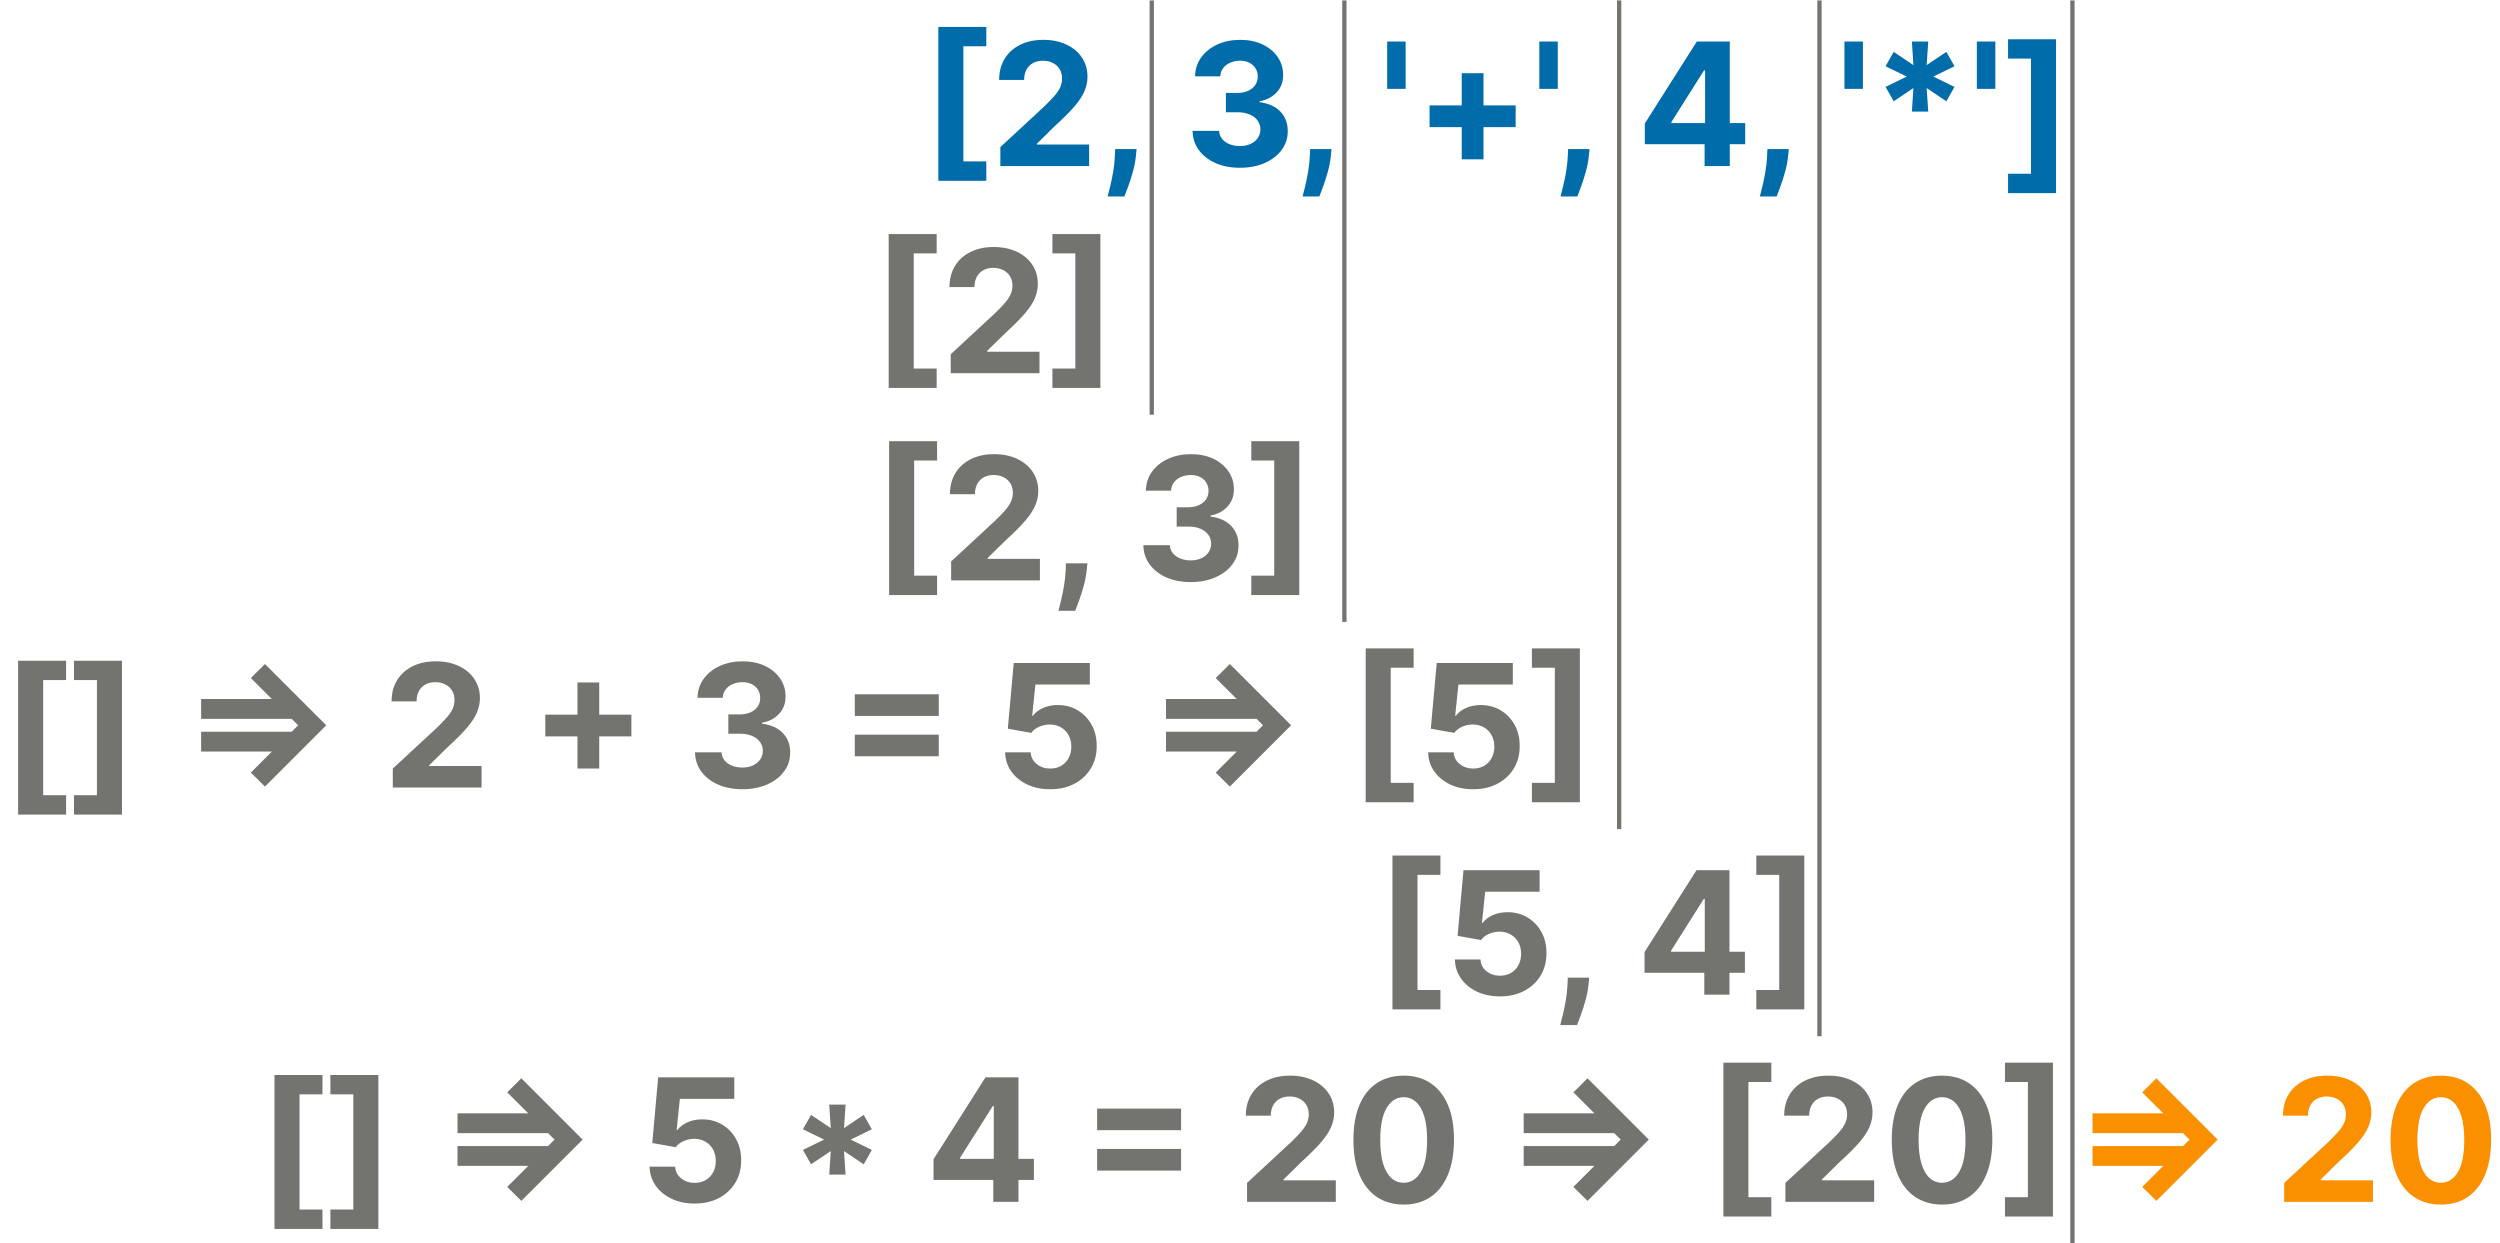 <svg width="5841" height="2905" viewBox="0 0 5841 2905" fill="none" xmlns="http://www.w3.org/2000/svg">
<path d="M2192.33 422.375V62.858H2304.4V108.028H2250.85V377.062H2304.4V422.375H2192.33ZM2337.25 388V343.682L2440.8 247.801C2449.61 239.278 2457 231.608 2462.96 224.79C2469.02 217.972 2473.62 211.295 2476.74 204.761C2479.87 198.133 2481.43 190.983 2481.43 183.312C2481.43 174.79 2479.49 167.451 2475.6 161.295C2471.72 155.045 2466.42 150.263 2459.69 146.949C2452.97 143.54 2445.35 141.835 2436.83 141.835C2427.92 141.835 2420.16 143.634 2413.53 147.233C2406.9 150.831 2401.79 155.992 2398.19 162.716C2394.59 169.439 2392.79 177.441 2392.79 186.722H2334.41C2334.41 167.687 2338.72 151.163 2347.34 137.148C2355.95 123.133 2368.03 112.29 2383.56 104.619C2399.09 96.949 2416.99 93.114 2437.25 93.114C2458.08 93.114 2476.22 96.807 2491.65 104.193C2507.19 111.485 2519.26 121.617 2527.88 134.591C2536.49 147.564 2540.8 162.432 2540.8 179.193C2540.8 190.178 2538.62 201.021 2534.27 211.722C2530.01 222.422 2522.38 234.307 2511.4 247.375C2500.41 260.348 2484.93 275.926 2464.95 294.108L2422.48 335.727V337.716H2544.64V388H2337.25ZM2655.54 348.227L2653.98 363.852C2652.75 376.352 2650.38 388.805 2646.88 401.21C2643.47 413.71 2639.87 425.027 2636.08 435.159C2632.39 445.292 2629.4 453.246 2627.13 459.023H2587.93C2589.35 453.436 2591.29 445.623 2593.75 435.585C2596.21 425.642 2598.53 414.468 2600.71 402.062C2602.89 389.657 2604.26 377.015 2604.83 364.136L2605.54 348.227H2655.54ZM2896.73 391.977C2875.52 391.977 2856.63 388.331 2840.06 381.04C2823.58 373.653 2810.56 363.521 2800.99 350.642C2791.52 337.669 2786.65 322.706 2786.36 305.756H2848.3C2848.67 312.858 2850.99 319.108 2855.26 324.506C2859.61 329.809 2865.39 333.928 2872.59 336.864C2879.78 339.799 2887.88 341.267 2896.88 341.267C2906.25 341.267 2914.54 339.61 2921.73 336.295C2928.93 332.981 2934.56 328.388 2938.64 322.517C2942.71 316.646 2944.74 309.875 2944.74 302.205C2944.74 294.439 2942.57 287.574 2938.21 281.608C2933.95 275.547 2927.79 270.812 2919.74 267.403C2911.79 263.994 2902.32 262.29 2891.34 262.29H2864.2V217.119H2891.34C2900.62 217.119 2908.81 215.509 2915.91 212.29C2923.11 209.07 2928.69 204.619 2932.67 198.938C2936.65 193.161 2938.64 186.438 2938.64 178.767C2938.64 171.475 2936.88 165.083 2933.38 159.591C2929.97 154.004 2925.14 149.648 2918.89 146.523C2912.74 143.398 2905.54 141.835 2897.3 141.835C2888.97 141.835 2881.34 143.35 2874.43 146.381C2867.52 149.316 2861.98 153.53 2857.81 159.023C2853.65 164.515 2851.42 170.955 2851.14 178.341H2792.19C2792.47 161.58 2797.25 146.807 2806.53 134.023C2815.81 121.239 2828.31 111.248 2844.03 104.051C2859.85 96.76 2877.7 93.114 2897.59 93.114C2917.66 93.114 2935.23 96.76 2950.28 104.051C2965.34 111.343 2977.04 121.191 2985.37 133.597C2993.8 145.907 2997.96 159.733 2997.87 175.074C2997.96 191.362 2992.9 204.951 2982.67 215.841C2972.54 226.731 2959.33 233.644 2943.04 236.58V238.852C2964.44 241.598 2980.73 249.032 2991.9 261.153C3003.17 273.18 3008.76 288.237 3008.66 306.324C3008.76 322.896 3003.98 337.621 2994.32 350.5C2984.75 363.379 2971.54 373.511 2954.69 380.898C2937.83 388.284 2918.51 391.977 2896.73 391.977ZM3111.01 348.227L3109.45 363.852C3108.21 376.352 3105.85 388.805 3102.34 401.21C3098.93 413.71 3095.34 425.027 3091.55 435.159C3087.86 445.292 3084.87 453.246 3082.6 459.023H3043.39C3044.82 453.436 3046.76 445.623 3049.22 435.585C3051.68 425.642 3054 414.468 3056.18 402.062C3058.36 389.657 3059.73 377.015 3060.3 364.136L3061.01 348.227H3111.01ZM3284.16 97.091V207.602H3240.98V97.091H3284.16ZM3415.2 372.233V171.097H3466.05V372.233H3415.2ZM3340.06 297.091V246.239H3541.19V297.091H3340.06ZM3639.63 97.091V207.602H3596.45V97.091H3639.63ZM3713.74 348.227L3712.18 363.852C3710.95 376.352 3708.58 388.805 3705.08 401.21C3701.67 413.71 3698.07 425.027 3694.28 435.159C3690.59 445.292 3687.61 453.246 3685.33 459.023H3646.13C3647.55 453.436 3649.49 445.623 3651.95 435.585C3654.42 425.642 3656.74 414.468 3658.91 402.062C3661.09 389.657 3662.46 377.015 3663.03 364.136L3663.74 348.227H3713.74ZM3843 336.864V288.426L3964.45 97.091H4006.21V164.136H3981.5L3904.94 285.301V287.574H4077.52V336.864H3843ZM3982.63 388V322.091L3983.77 300.642V97.091H4041.44V388H3982.63ZM4179.37 348.227L4177.81 363.852C4176.57 376.352 4174.21 388.805 4170.7 401.21C4167.29 413.71 4163.7 425.027 4159.91 435.159C4156.21 445.292 4153.23 453.246 4150.96 459.023H4111.75C4113.17 453.436 4115.12 445.623 4117.58 435.585C4120.04 425.642 4122.36 414.468 4124.54 402.062C4126.72 389.657 4128.09 377.015 4128.66 364.136L4129.37 348.227H4179.37ZM4352.52 97.091V207.602H4309.34V97.091H4352.52ZM4466.94 260.727L4470.49 205.756L4424.47 236.58L4405.43 203.057L4455.01 178.909L4405.43 154.761L4424.47 121.239L4470.49 152.062L4466.94 97.091H4505.15L4501.46 152.062L4547.48 121.239L4566.51 154.761L4517.08 178.909L4566.51 203.057L4547.48 236.58L4501.46 205.756L4505.15 260.727H4466.94ZM4661.9 97.091V207.602H4618.71V97.091H4661.9ZM4803.73 91.693V451.21H4691.65V405.898H4745.21V136.864H4691.65V91.693H4803.73Z" fill="#006CA9"/>
<path d="M2076.33 906.375V546.858H2188.4V592.028H2134.85V861.062H2188.4V906.375H2076.33ZM2221.25 872V827.682L2324.8 731.801C2333.61 723.278 2341 715.608 2346.96 708.79C2353.02 701.972 2357.62 695.295 2360.74 688.761C2363.87 682.133 2365.43 674.983 2365.43 667.312C2365.43 658.79 2363.49 651.451 2359.6 645.295C2355.72 639.045 2350.42 634.263 2343.69 630.949C2336.97 627.54 2329.35 625.835 2320.83 625.835C2311.92 625.835 2304.16 627.634 2297.53 631.233C2290.9 634.831 2285.79 639.992 2282.19 646.716C2278.59 653.439 2276.79 661.441 2276.79 670.722H2218.41C2218.41 651.687 2222.72 635.163 2231.34 621.148C2239.95 607.133 2252.03 596.29 2267.56 588.619C2283.09 580.949 2300.99 577.114 2321.25 577.114C2342.08 577.114 2360.22 580.807 2375.65 588.193C2391.19 595.485 2403.26 605.617 2411.88 618.591C2420.49 631.564 2424.8 646.432 2424.8 663.193C2424.8 674.178 2422.62 685.021 2418.27 695.722C2414.01 706.422 2406.38 718.307 2395.4 731.375C2384.41 744.348 2368.93 759.926 2348.95 778.108L2306.48 819.727V821.716H2428.64V872H2221.25ZM2570.93 546.858V906.375H2458.86V861.062H2512.41V592.028H2458.86V546.858H2570.93Z" fill="#737370"/>
<path d="M2077.33 1390.38V1030.86H2189.4V1076.03H2135.85V1345.06H2189.4V1390.38H2077.33ZM2222.25 1356V1311.68L2325.8 1215.8C2334.61 1207.28 2342 1199.61 2347.96 1192.79C2354.02 1185.97 2358.62 1179.3 2361.74 1172.76C2364.87 1166.13 2366.43 1158.98 2366.43 1151.31C2366.43 1142.79 2364.49 1135.45 2360.6 1129.3C2356.72 1123.05 2351.42 1118.26 2344.69 1114.95C2337.97 1111.54 2330.35 1109.84 2321.83 1109.84C2312.92 1109.84 2305.16 1111.63 2298.53 1115.23C2291.9 1118.83 2286.79 1123.99 2283.19 1130.72C2279.59 1137.44 2277.79 1145.44 2277.79 1154.72H2219.41C2219.41 1135.69 2223.72 1119.16 2232.34 1105.15C2240.95 1091.13 2253.03 1080.29 2268.56 1072.62C2284.09 1064.95 2301.99 1061.11 2322.25 1061.11C2343.08 1061.11 2361.22 1064.81 2376.65 1072.19C2392.19 1079.48 2404.26 1089.62 2412.88 1102.59C2421.49 1115.56 2425.8 1130.43 2425.8 1147.19C2425.8 1158.18 2423.62 1169.02 2419.27 1179.72C2415.01 1190.42 2407.38 1202.31 2396.4 1215.38C2385.41 1228.35 2369.93 1243.93 2349.95 1262.11L2307.48 1303.73V1305.72H2429.64V1356H2222.25ZM2540.54 1316.23L2538.98 1331.85C2537.75 1344.35 2535.38 1356.8 2531.88 1369.21C2528.47 1381.71 2524.87 1393.03 2521.08 1403.16C2517.39 1413.29 2514.4 1421.25 2512.13 1427.02H2472.93C2474.35 1421.44 2476.29 1413.62 2478.75 1403.59C2481.21 1393.64 2483.53 1382.47 2485.71 1370.06C2487.89 1357.66 2489.26 1345.02 2489.83 1332.14L2490.54 1316.23H2540.54ZM2781.73 1359.98C2760.52 1359.98 2741.63 1356.33 2725.06 1349.04C2708.58 1341.65 2695.56 1331.52 2685.99 1318.64C2676.52 1305.67 2671.65 1290.71 2671.36 1273.76H2733.3C2733.67 1280.86 2735.99 1287.11 2740.26 1292.51C2744.61 1297.81 2750.39 1301.93 2757.59 1304.86C2764.78 1307.8 2772.88 1309.27 2781.88 1309.27C2791.25 1309.27 2799.54 1307.61 2806.73 1304.3C2813.93 1300.98 2819.56 1296.39 2823.64 1290.52C2827.71 1284.65 2829.74 1277.87 2829.74 1270.2C2829.74 1262.44 2827.57 1255.57 2823.21 1249.61C2818.95 1243.55 2812.79 1238.81 2804.74 1235.4C2796.79 1231.99 2787.32 1230.29 2776.34 1230.29H2749.2V1185.12H2776.34C2785.62 1185.12 2793.81 1183.51 2800.91 1180.29C2808.11 1177.07 2813.69 1172.62 2817.67 1166.94C2821.65 1161.16 2823.64 1154.44 2823.64 1146.77C2823.64 1139.48 2821.88 1133.08 2818.38 1127.59C2814.97 1122 2810.14 1117.65 2803.89 1114.52C2797.74 1111.4 2790.54 1109.84 2782.3 1109.84C2773.97 1109.84 2766.34 1111.35 2759.43 1114.38C2752.52 1117.32 2746.98 1121.53 2742.81 1127.02C2738.65 1132.52 2736.42 1138.95 2736.14 1146.34H2677.19C2677.47 1129.58 2682.25 1114.81 2691.53 1102.02C2700.81 1089.24 2713.31 1079.25 2729.03 1072.05C2744.85 1064.76 2762.7 1061.11 2782.59 1061.11C2802.66 1061.11 2820.23 1064.76 2835.28 1072.05C2850.34 1079.34 2862.04 1089.19 2870.37 1101.6C2878.8 1113.91 2882.96 1127.73 2882.87 1143.07C2882.96 1159.36 2877.9 1172.95 2867.67 1183.84C2857.54 1194.73 2844.33 1201.64 2828.04 1204.58V1206.85C2849.44 1209.6 2865.73 1217.03 2876.9 1229.15C2888.17 1241.18 2893.76 1256.24 2893.66 1274.32C2893.76 1290.9 2888.98 1305.62 2879.32 1318.5C2869.75 1331.38 2856.54 1341.51 2839.69 1348.9C2822.83 1356.28 2803.51 1359.98 2781.73 1359.98ZM3035.6 1030.86V1390.38H2923.53V1345.06H2977.08V1076.03H2923.53V1030.86H3035.6Z" fill="#737370"/>
<path d="M3253.33 2358.38V1998.86H3365.4V2044.03H3311.85V2313.06H3365.4V2358.38H3253.33ZM3504.5 2327.98C3484.43 2327.98 3466.53 2324.28 3450.81 2316.9C3435.18 2309.51 3422.78 2299.33 3413.59 2286.36C3404.41 2273.38 3399.62 2258.52 3399.25 2241.76H3458.9C3459.57 2253.02 3464.3 2262.16 3473.11 2269.17C3481.92 2276.18 3492.38 2279.68 3504.5 2279.68C3514.16 2279.68 3522.68 2277.55 3530.07 2273.29C3537.55 2268.93 3543.37 2262.92 3547.54 2255.25C3551.8 2247.48 3553.93 2238.58 3553.93 2228.55C3553.93 2218.32 3551.76 2209.32 3547.4 2201.56C3543.14 2193.79 3537.22 2187.73 3529.64 2183.38C3522.07 2179.02 3513.4 2176.79 3503.65 2176.7C3495.13 2176.7 3486.84 2178.45 3478.79 2181.95C3470.84 2185.46 3464.63 2190.24 3460.18 2196.3L3405.5 2186.5L3419.27 2033.09H3597.12V2083.38H3469.98L3462.46 2156.24H3464.16C3469.27 2149.05 3476.99 2143.08 3487.31 2138.35C3497.64 2133.61 3509.19 2131.24 3521.97 2131.24C3539.49 2131.24 3555.12 2135.36 3568.85 2143.6C3582.58 2151.84 3593.42 2163.16 3601.38 2177.55C3609.33 2191.85 3613.26 2208.33 3613.17 2226.98C3613.26 2246.59 3608.72 2264.01 3599.53 2279.26C3590.44 2294.41 3577.7 2306.34 3561.32 2315.05C3545.03 2323.67 3526.09 2327.98 3504.5 2327.98ZM3713.02 2284.23L3711.46 2299.85C3710.23 2312.35 3707.86 2324.8 3704.36 2337.21C3700.95 2349.71 3697.35 2361.03 3693.56 2371.16C3689.87 2381.29 3686.89 2389.25 3684.62 2395.02H3645.41C3646.83 2389.44 3648.77 2381.62 3651.23 2371.59C3653.7 2361.64 3656.02 2350.47 3658.19 2338.06C3660.37 2325.66 3661.75 2313.02 3662.31 2300.14L3663.02 2284.23H3713.02ZM3842.29 2272.86V2224.43L3963.73 2033.09H4005.5V2100.14H3980.78L3904.22 2221.3V2223.57H4076.8V2272.86H3842.29ZM3981.92 2324V2258.09L3983.05 2236.64V2033.09H4040.72V2324H3981.92ZM4215.51 1998.86V2358.38H4103.44V2313.06H4156.99V2044.03H4103.44V1998.86H4215.51Z" fill="#737370"/>
<path d="M5038.15 2805.73L5005.19 2773.06L5115.7 2662.55L5005.19 2552.18L5038.15 2519.36L5181.33 2662.55L5038.15 2805.73ZM4889 2723.91V2677.6H5135.45L5088.86 2723.91H4889ZM4889 2647.49V2601.18H5088.86L5135.45 2647.49H4889ZM5336.8 2808V2763.68L5440.35 2667.8C5449.16 2659.28 5456.54 2651.61 5462.51 2644.79C5468.57 2637.97 5473.16 2631.3 5476.29 2624.76C5479.41 2618.13 5480.97 2610.98 5480.97 2603.31C5480.97 2594.79 5479.03 2587.45 5475.15 2581.3C5471.27 2575.05 5465.96 2570.26 5459.24 2566.95C5452.52 2563.54 5444.89 2561.84 5436.37 2561.84C5427.47 2561.84 5419.71 2563.63 5413.08 2567.23C5406.45 2570.83 5401.33 2575.99 5397.74 2582.72C5394.14 2589.44 5392.34 2597.44 5392.34 2606.72H5333.96C5333.96 2587.69 5338.27 2571.16 5346.88 2557.15C5355.5 2543.13 5367.57 2532.29 5383.11 2524.62C5398.64 2516.95 5416.53 2513.11 5436.8 2513.11C5457.63 2513.11 5475.77 2516.81 5491.2 2524.19C5506.73 2531.48 5518.81 2541.62 5527.42 2554.59C5536.04 2567.56 5540.35 2582.43 5540.35 2599.19C5540.35 2610.18 5538.17 2621.02 5533.82 2631.72C5529.55 2642.42 5521.93 2654.31 5510.95 2667.38C5499.96 2680.35 5484.48 2695.93 5464.5 2714.11L5422.03 2755.73V2757.72H5544.18V2808H5336.8ZM5702.81 2814.39C5678.38 2814.3 5657.36 2808.28 5639.75 2796.35C5622.23 2784.42 5608.73 2767.14 5599.26 2744.51C5589.89 2721.87 5585.25 2694.65 5585.34 2662.83C5585.34 2631.11 5590.03 2604.07 5599.4 2581.72C5608.87 2559.37 5622.37 2542.37 5639.89 2530.73C5657.5 2518.98 5678.48 2513.11 5702.81 2513.11C5727.15 2513.11 5748.08 2518.98 5765.6 2530.73C5783.21 2542.47 5796.75 2559.52 5806.22 2581.86C5815.69 2604.12 5820.38 2631.11 5820.29 2662.83C5820.29 2694.74 5815.55 2722.02 5806.08 2744.65C5796.71 2767.28 5783.26 2784.56 5765.74 2796.49C5748.22 2808.43 5727.25 2814.39 5702.81 2814.39ZM5702.81 2763.4C5719.48 2763.4 5732.79 2755.02 5742.73 2738.26C5752.67 2721.49 5757.6 2696.35 5757.5 2662.83C5757.5 2640.77 5755.23 2622.39 5750.68 2607.72C5746.23 2593.04 5739.89 2582.01 5731.65 2574.62C5723.51 2567.23 5713.89 2563.54 5702.81 2563.54C5686.24 2563.54 5672.98 2571.83 5663.04 2588.4C5653.1 2604.97 5648.08 2629.78 5647.98 2662.83C5647.98 2685.18 5650.21 2703.83 5654.66 2718.8C5659.21 2733.66 5665.6 2744.84 5673.84 2752.32C5682.08 2759.7 5691.73 2763.4 5702.81 2763.4Z" fill="#FA8F00"/>
<path d="M42.33 1903.21V1543.69H154.403V1588.86H100.852V1857.9H154.403V1903.21H42.33ZM284.979 1543.69V1903.21H172.905V1857.9H226.456V1588.86H172.905V1543.69H284.979ZM619.07 1837.73L586.115 1805.06L696.626 1694.55L586.115 1584.18L619.07 1551.36L762.251 1694.55L619.07 1837.73ZM469.922 1755.91V1709.6H716.371L669.78 1755.91H469.922ZM469.922 1679.49V1633.18H669.78L716.371 1679.49H469.922ZM917.72 1840V1795.68L1021.27 1699.8C1030.08 1691.28 1037.46 1683.61 1043.43 1676.79C1049.49 1669.97 1054.08 1663.3 1057.21 1656.76C1060.33 1650.13 1061.9 1642.98 1061.9 1635.31C1061.9 1626.79 1059.96 1619.45 1056.07 1613.3C1052.19 1607.05 1046.89 1602.26 1040.16 1598.95C1033.44 1595.54 1025.82 1593.84 1017.29 1593.84C1008.39 1593.84 1000.63 1595.63 993.999 1599.23C987.37 1602.83 982.256 1607.99 978.658 1614.72C975.059 1621.44 973.26 1629.44 973.26 1638.72H914.879C914.879 1619.69 919.188 1603.16 927.805 1589.15C936.423 1575.13 948.497 1564.29 964.027 1556.62C979.557 1548.95 997.455 1545.11 1017.72 1545.11C1038.55 1545.11 1056.69 1548.81 1072.12 1556.19C1087.65 1563.48 1099.73 1573.62 1108.35 1586.59C1116.96 1599.56 1121.27 1614.43 1121.27 1631.19C1121.27 1642.18 1119.09 1653.02 1114.74 1663.72C1110.48 1674.42 1102.85 1686.31 1091.87 1699.38C1080.88 1712.35 1065.4 1727.93 1045.42 1746.11L1002.95 1787.73V1789.72H1125.11V1840H917.72ZM1349.18 1795.68V1594.55H1400.04V1795.68H1349.18ZM1274.04 1720.54V1669.69H1475.18V1720.54H1274.04ZM1734.23 1843.98C1713.02 1843.98 1694.13 1840.33 1677.56 1833.04C1661.08 1825.65 1648.06 1815.52 1638.49 1802.64C1629.02 1789.67 1624.15 1774.71 1623.86 1757.76H1685.8C1686.17 1764.86 1688.49 1771.11 1692.76 1776.51C1697.11 1781.81 1702.89 1785.93 1710.09 1788.86C1717.28 1791.8 1725.38 1793.27 1734.38 1793.27C1743.75 1793.27 1752.04 1791.61 1759.23 1788.3C1766.43 1784.98 1772.06 1780.39 1776.14 1774.52C1780.21 1768.65 1782.24 1761.87 1782.24 1754.2C1782.24 1746.44 1780.07 1739.57 1775.71 1733.61C1771.45 1727.55 1765.29 1722.81 1757.24 1719.4C1749.29 1715.99 1739.82 1714.29 1728.84 1714.29H1701.7V1669.12H1728.84C1738.12 1669.12 1746.31 1667.51 1753.41 1664.29C1760.61 1661.07 1766.19 1656.62 1770.17 1650.94C1774.15 1645.16 1776.14 1638.44 1776.14 1630.77C1776.14 1623.48 1774.38 1617.08 1770.88 1611.59C1767.47 1606 1762.64 1601.65 1756.39 1598.52C1750.24 1595.4 1743.04 1593.84 1734.8 1593.84C1726.47 1593.84 1718.84 1595.35 1711.93 1598.38C1705.02 1601.32 1699.48 1605.53 1695.31 1611.02C1691.15 1616.52 1688.92 1622.95 1688.64 1630.34H1629.69C1629.97 1613.58 1634.75 1598.81 1644.03 1586.02C1653.31 1573.24 1665.81 1563.25 1681.53 1556.05C1697.35 1548.76 1715.2 1545.11 1735.09 1545.11C1755.16 1545.11 1772.73 1548.76 1787.78 1556.05C1802.84 1563.34 1814.54 1573.19 1822.87 1585.6C1831.3 1597.91 1835.46 1611.73 1835.37 1627.07C1835.46 1643.36 1830.4 1656.95 1820.17 1667.84C1810.04 1678.73 1796.83 1685.64 1780.54 1688.58V1690.85C1801.94 1693.6 1818.23 1701.03 1829.4 1713.15C1840.67 1725.18 1846.26 1740.24 1846.16 1758.32C1846.26 1774.9 1841.48 1789.62 1831.82 1802.5C1822.25 1815.38 1809.04 1825.51 1792.19 1832.9C1775.33 1840.28 1756.01 1843.98 1734.23 1843.98ZM1997.16 1672.67V1622.1H2193.32V1672.67H1997.16ZM1997.16 1766.99V1716.42H2193.32V1766.99H1997.16ZM2453.66 1843.98C2433.58 1843.98 2415.68 1840.28 2399.96 1832.9C2384.34 1825.51 2371.93 1815.33 2362.75 1802.36C2353.56 1789.38 2348.78 1774.52 2348.4 1757.76H2408.06C2408.72 1769.02 2413.46 1778.16 2422.27 1785.17C2431.07 1792.18 2441.54 1795.68 2453.66 1795.68C2463.32 1795.68 2471.84 1793.55 2479.23 1789.29C2486.71 1784.93 2492.53 1778.92 2496.7 1771.25C2500.96 1763.48 2503.09 1754.58 2503.09 1744.55C2503.09 1734.32 2500.91 1725.32 2496.56 1717.56C2492.29 1709.79 2486.38 1703.73 2478.8 1699.38C2471.22 1695.02 2462.56 1692.79 2452.81 1692.7C2444.28 1692.7 2436 1694.45 2427.95 1697.95C2419.99 1701.46 2413.79 1706.24 2409.34 1712.3L2354.65 1702.5L2368.43 1549.09H2546.27V1599.38H2419.14L2411.61 1672.24H2413.32C2418.43 1665.05 2426.15 1659.08 2436.47 1654.35C2446.79 1649.61 2458.35 1647.24 2471.13 1647.24C2488.65 1647.24 2504.27 1651.36 2518 1659.6C2531.74 1667.84 2542.58 1679.16 2550.53 1693.55C2558.49 1707.85 2562.42 1724.33 2562.32 1742.98C2562.42 1762.59 2557.87 1780.01 2548.69 1795.26C2539.6 1810.41 2526.86 1822.34 2510.48 1831.05C2494.19 1839.67 2475.25 1843.98 2453.66 1843.98ZM2873.37 1837.73L2840.41 1805.06L2950.92 1694.55L2840.41 1584.18L2873.37 1551.36L3016.55 1694.55L2873.37 1837.73ZM2724.22 1755.91V1709.6H2970.67L2924.08 1755.91H2724.22ZM2724.22 1679.49V1633.18H2924.08L2970.67 1679.49H2724.22ZM3190.77 1874.38V1514.86H3302.84V1560.03H3249.29V1829.06H3302.84V1874.38H3190.77ZM3441.94 1843.98C3421.86 1843.98 3403.97 1840.28 3388.25 1832.9C3372.62 1825.51 3360.22 1815.33 3351.03 1802.36C3341.84 1789.38 3337.06 1774.52 3336.68 1757.76H3396.34C3397.01 1769.02 3401.74 1778.16 3410.55 1785.17C3419.35 1792.18 3429.82 1795.68 3441.94 1795.68C3451.6 1795.68 3460.12 1793.55 3467.51 1789.29C3474.99 1784.93 3480.81 1778.92 3484.98 1771.25C3489.24 1763.48 3491.37 1754.58 3491.37 1744.55C3491.37 1734.32 3489.19 1725.32 3484.84 1717.56C3480.58 1709.79 3474.66 1703.73 3467.08 1699.38C3459.51 1695.02 3450.84 1692.79 3441.09 1692.7C3432.56 1692.7 3424.28 1694.45 3416.23 1697.95C3408.27 1701.46 3402.07 1706.24 3397.62 1712.3L3342.93 1702.5L3356.71 1549.09H3534.55V1599.38H3407.42L3399.89 1672.24H3401.6C3406.71 1665.05 3414.43 1659.08 3424.75 1654.35C3435.07 1649.61 3446.63 1647.24 3459.41 1647.24C3476.93 1647.24 3492.55 1651.36 3506.29 1659.6C3520.02 1667.84 3530.86 1679.16 3538.81 1693.55C3546.77 1707.85 3550.7 1724.33 3550.6 1742.98C3550.7 1762.59 3546.15 1780.01 3536.97 1795.26C3527.88 1810.41 3515.14 1822.34 3498.76 1831.05C3482.47 1839.67 3463.53 1843.98 3441.94 1843.98ZM3691.23 1514.86V1874.38H3579.15V1829.06H3632.71V1560.03H3579.15V1514.86H3691.23Z" fill="#737370"/>
<path d="M641.33 2871.21V2511.69H753.403V2556.86H699.852V2825.9H753.403V2871.21H641.33ZM883.979 2511.69V2871.21H771.905V2825.9H825.456V2556.86H771.905V2511.69H883.979ZM1218.07 2805.73L1185.12 2773.06L1295.63 2662.55L1185.12 2552.18L1218.07 2519.36L1361.25 2662.55L1218.07 2805.73ZM1068.92 2723.91V2677.6H1315.37L1268.78 2723.91H1068.92ZM1068.92 2647.49V2601.18H1268.78L1315.37 2647.49H1068.92ZM1622.97 2811.98C1602.89 2811.98 1585 2808.28 1569.28 2800.9C1553.65 2793.51 1541.25 2783.33 1532.06 2770.36C1522.88 2757.38 1518.09 2742.52 1517.71 2725.76H1577.37C1578.04 2737.02 1582.77 2746.16 1591.58 2753.17C1600.38 2760.18 1610.85 2763.68 1622.97 2763.68C1632.63 2763.68 1641.15 2761.55 1648.54 2757.29C1656.02 2752.93 1661.84 2746.92 1666.01 2739.25C1670.27 2731.48 1672.4 2722.58 1672.4 2712.55C1672.4 2702.32 1670.22 2693.32 1665.87 2685.56C1661.61 2677.79 1655.69 2671.73 1648.11 2667.38C1640.54 2663.02 1631.87 2660.79 1622.12 2660.7C1613.6 2660.7 1605.31 2662.45 1597.26 2665.95C1589.31 2669.46 1583.1 2674.24 1578.65 2680.3L1523.96 2670.5L1537.74 2517.09H1715.58V2567.38H1588.45L1580.92 2640.24H1582.63C1587.74 2633.05 1595.46 2627.08 1605.78 2622.35C1616.1 2617.61 1627.66 2615.24 1640.44 2615.24C1657.96 2615.24 1673.59 2619.36 1687.32 2627.6C1701.05 2635.84 1711.89 2647.16 1719.85 2661.55C1727.8 2675.85 1731.73 2692.33 1731.63 2710.98C1731.73 2730.59 1727.18 2748.01 1718 2763.26C1708.91 2778.41 1696.17 2790.34 1679.79 2799.05C1663.5 2807.67 1644.56 2811.98 1622.97 2811.98ZM1937.42 2744.36L1940.97 2689.39L1894.95 2720.22L1875.92 2686.69L1925.49 2662.55L1875.92 2638.4L1894.95 2604.88L1940.97 2635.7L1937.42 2580.73H1975.63L1971.94 2635.7L2017.96 2604.88L2037 2638.4L1987.57 2662.55L2037 2686.69L2017.96 2720.22L1971.94 2689.39L1975.63 2744.36H1937.42ZM2181.07 2756.86V2708.43L2302.52 2517.09H2344.28V2584.14H2319.56L2243 2705.3V2707.57H2415.58V2756.86H2181.07ZM2320.7 2808V2742.09L2321.83 2720.64V2517.09H2379.5V2808H2320.7ZM2563.35 2640.67V2590.1H2759.51V2640.67H2563.35ZM2563.35 2734.99V2684.42H2759.51V2734.99H2563.35ZM2913.6 2808V2763.68L3017.15 2667.8C3025.95 2659.28 3033.34 2651.61 3039.31 2644.79C3045.37 2637.97 3049.96 2631.3 3053.08 2624.76C3056.21 2618.13 3057.77 2610.98 3057.77 2603.31C3057.77 2594.79 3055.83 2587.45 3051.95 2581.3C3048.06 2575.05 3042.76 2570.26 3036.04 2566.95C3029.31 2563.54 3021.69 2561.84 3013.17 2561.84C3004.27 2561.84 2996.5 2563.63 2989.87 2567.23C2983.24 2570.83 2978.13 2575.99 2974.53 2582.72C2970.93 2589.44 2969.13 2597.44 2969.13 2606.72H2910.75C2910.75 2587.69 2915.06 2571.16 2923.68 2557.15C2932.3 2543.13 2944.37 2532.29 2959.9 2524.62C2975.43 2516.95 2993.33 2513.11 3013.6 2513.11C3034.43 2513.11 3052.56 2516.81 3068 2524.19C3083.53 2531.48 3095.6 2541.62 3104.22 2554.59C3112.84 2567.56 3117.15 2582.43 3117.15 2599.19C3117.15 2610.18 3114.97 2621.02 3110.61 2631.72C3106.35 2642.42 3098.73 2654.31 3087.74 2667.38C3076.76 2680.35 3061.28 2695.93 3041.29 2714.11L2998.82 2755.73V2757.72H3120.98V2808H2913.6ZM3279.61 2814.39C3255.18 2814.3 3234.16 2808.28 3216.54 2796.35C3199.02 2784.42 3185.53 2767.14 3176.06 2744.51C3166.68 2721.87 3162.04 2694.65 3162.14 2662.83C3162.14 2631.11 3166.83 2604.07 3176.2 2581.72C3185.67 2559.37 3199.17 2542.37 3216.68 2530.73C3234.3 2518.98 3255.27 2513.11 3279.61 2513.11C3303.95 2513.11 3324.88 2518.98 3342.39 2530.73C3360.01 2542.47 3373.55 2559.52 3383.02 2581.86C3392.49 2604.12 3397.18 2631.11 3397.08 2662.83C3397.08 2694.74 3392.35 2722.02 3382.88 2744.65C3373.5 2767.28 3360.06 2784.56 3342.54 2796.49C3325.02 2808.43 3304.04 2814.39 3279.61 2814.39ZM3279.61 2763.4C3296.28 2763.4 3309.58 2755.02 3319.53 2738.26C3329.47 2721.49 3334.39 2696.35 3334.3 2662.83C3334.3 2640.77 3332.03 2622.39 3327.48 2607.72C3323.03 2593.04 3316.68 2582.01 3308.45 2574.62C3300.3 2567.23 3290.69 2563.54 3279.61 2563.54C3263.04 2563.54 3249.78 2571.83 3239.84 2588.4C3229.89 2604.97 3224.88 2629.78 3224.78 2662.83C3224.78 2685.18 3227.01 2703.83 3231.46 2718.8C3236 2733.66 3242.39 2744.84 3250.63 2752.32C3258.87 2759.7 3268.53 2763.4 3279.61 2763.4ZM3709.09 2805.73L3676.13 2773.06L3786.64 2662.55L3676.13 2552.18L3709.09 2519.36L3852.27 2662.55L3709.09 2805.73ZM3559.94 2723.91V2677.6H3806.39L3759.8 2723.91H3559.94ZM3559.94 2647.49V2601.18H3759.8L3806.39 2647.49H3559.94ZM4026.49 2842.38V2482.86H4138.56V2528.03H4085.01V2797.06H4138.56V2842.38H4026.49ZM4171.41 2808V2763.68L4274.96 2667.8C4283.77 2659.28 4291.15 2651.61 4297.12 2644.79C4303.18 2637.97 4307.77 2631.3 4310.9 2624.76C4314.02 2618.13 4315.58 2610.98 4315.58 2603.31C4315.58 2594.79 4313.64 2587.45 4309.76 2581.3C4305.88 2575.05 4300.57 2570.26 4293.85 2566.95C4287.13 2563.54 4279.5 2561.84 4270.98 2561.84C4262.08 2561.84 4254.31 2563.63 4247.69 2567.23C4241.06 2570.83 4235.94 2575.99 4232.35 2582.72C4228.75 2589.44 4226.95 2597.44 4226.95 2606.72H4168.57C4168.57 2587.69 4172.88 2571.16 4181.49 2557.15C4190.11 2543.13 4202.18 2532.29 4217.71 2524.62C4233.24 2516.95 4251.14 2513.11 4271.41 2513.11C4292.24 2513.11 4310.38 2516.81 4325.81 2524.19C4341.34 2531.48 4353.42 2541.62 4362.03 2554.59C4370.65 2567.56 4374.96 2582.43 4374.96 2599.19C4374.96 2610.18 4372.78 2621.02 4368.42 2631.72C4364.16 2642.42 4356.54 2654.31 4345.56 2667.38C4334.57 2680.35 4319.09 2695.93 4299.11 2714.11L4256.63 2755.73V2757.72H4378.79V2808H4171.41ZM4537.42 2814.39C4512.99 2814.3 4491.97 2808.28 4474.36 2796.35C4456.84 2784.42 4443.34 2767.14 4433.87 2744.51C4424.5 2721.87 4419.86 2694.65 4419.95 2662.83C4419.95 2631.11 4424.64 2604.07 4434.01 2581.72C4443.48 2559.37 4456.98 2542.37 4474.5 2530.73C4492.11 2518.98 4513.09 2513.11 4537.42 2513.11C4561.76 2513.11 4582.69 2518.98 4600.21 2530.73C4617.82 2542.47 4631.36 2559.52 4640.83 2581.86C4650.3 2604.12 4654.99 2631.11 4654.89 2662.83C4654.89 2694.74 4650.16 2722.02 4640.69 2744.65C4631.32 2767.28 4617.87 2784.56 4600.35 2796.49C4582.83 2808.43 4561.86 2814.39 4537.42 2814.39ZM4537.42 2763.4C4554.09 2763.4 4567.39 2755.02 4577.34 2738.26C4587.28 2721.49 4592.21 2696.35 4592.11 2662.83C4592.11 2640.77 4589.84 2622.39 4585.29 2607.72C4580.84 2593.04 4574.5 2582.01 4566.26 2574.62C4558.11 2567.23 4548.5 2563.54 4537.42 2563.54C4520.85 2563.54 4507.59 2571.83 4497.65 2588.4C4487.71 2604.97 4482.69 2629.78 4482.59 2662.83C4482.59 2685.18 4484.82 2703.83 4489.27 2718.8C4493.82 2733.66 4500.21 2744.84 4508.45 2752.32C4516.68 2759.7 4526.34 2763.4 4537.42 2763.4ZM4796.48 2482.86V2842.38H4684.4V2797.06H4737.96V2528.03H4684.4V2482.86H4796.48Z" fill="#737370"/>
<line x1="2691" y1="1" x2="2691" y2="969" stroke="#737370" stroke-width="10"/>
<line x1="3141" y1="1453.02" x2="3141" y2="0.974" stroke="#737370" stroke-width="10"/>
<line x1="3783" y1="1937.04" x2="3783" y2="0.953" stroke="#737370" stroke-width="10"/>
<line x1="4251" y1="2421" x2="4251" y2="0.996" stroke="#737370" stroke-width="10"/>
<line x1="4842" y1="2905" x2="4842" y2="1" stroke="#737370" stroke-width="10"/>
</svg>
